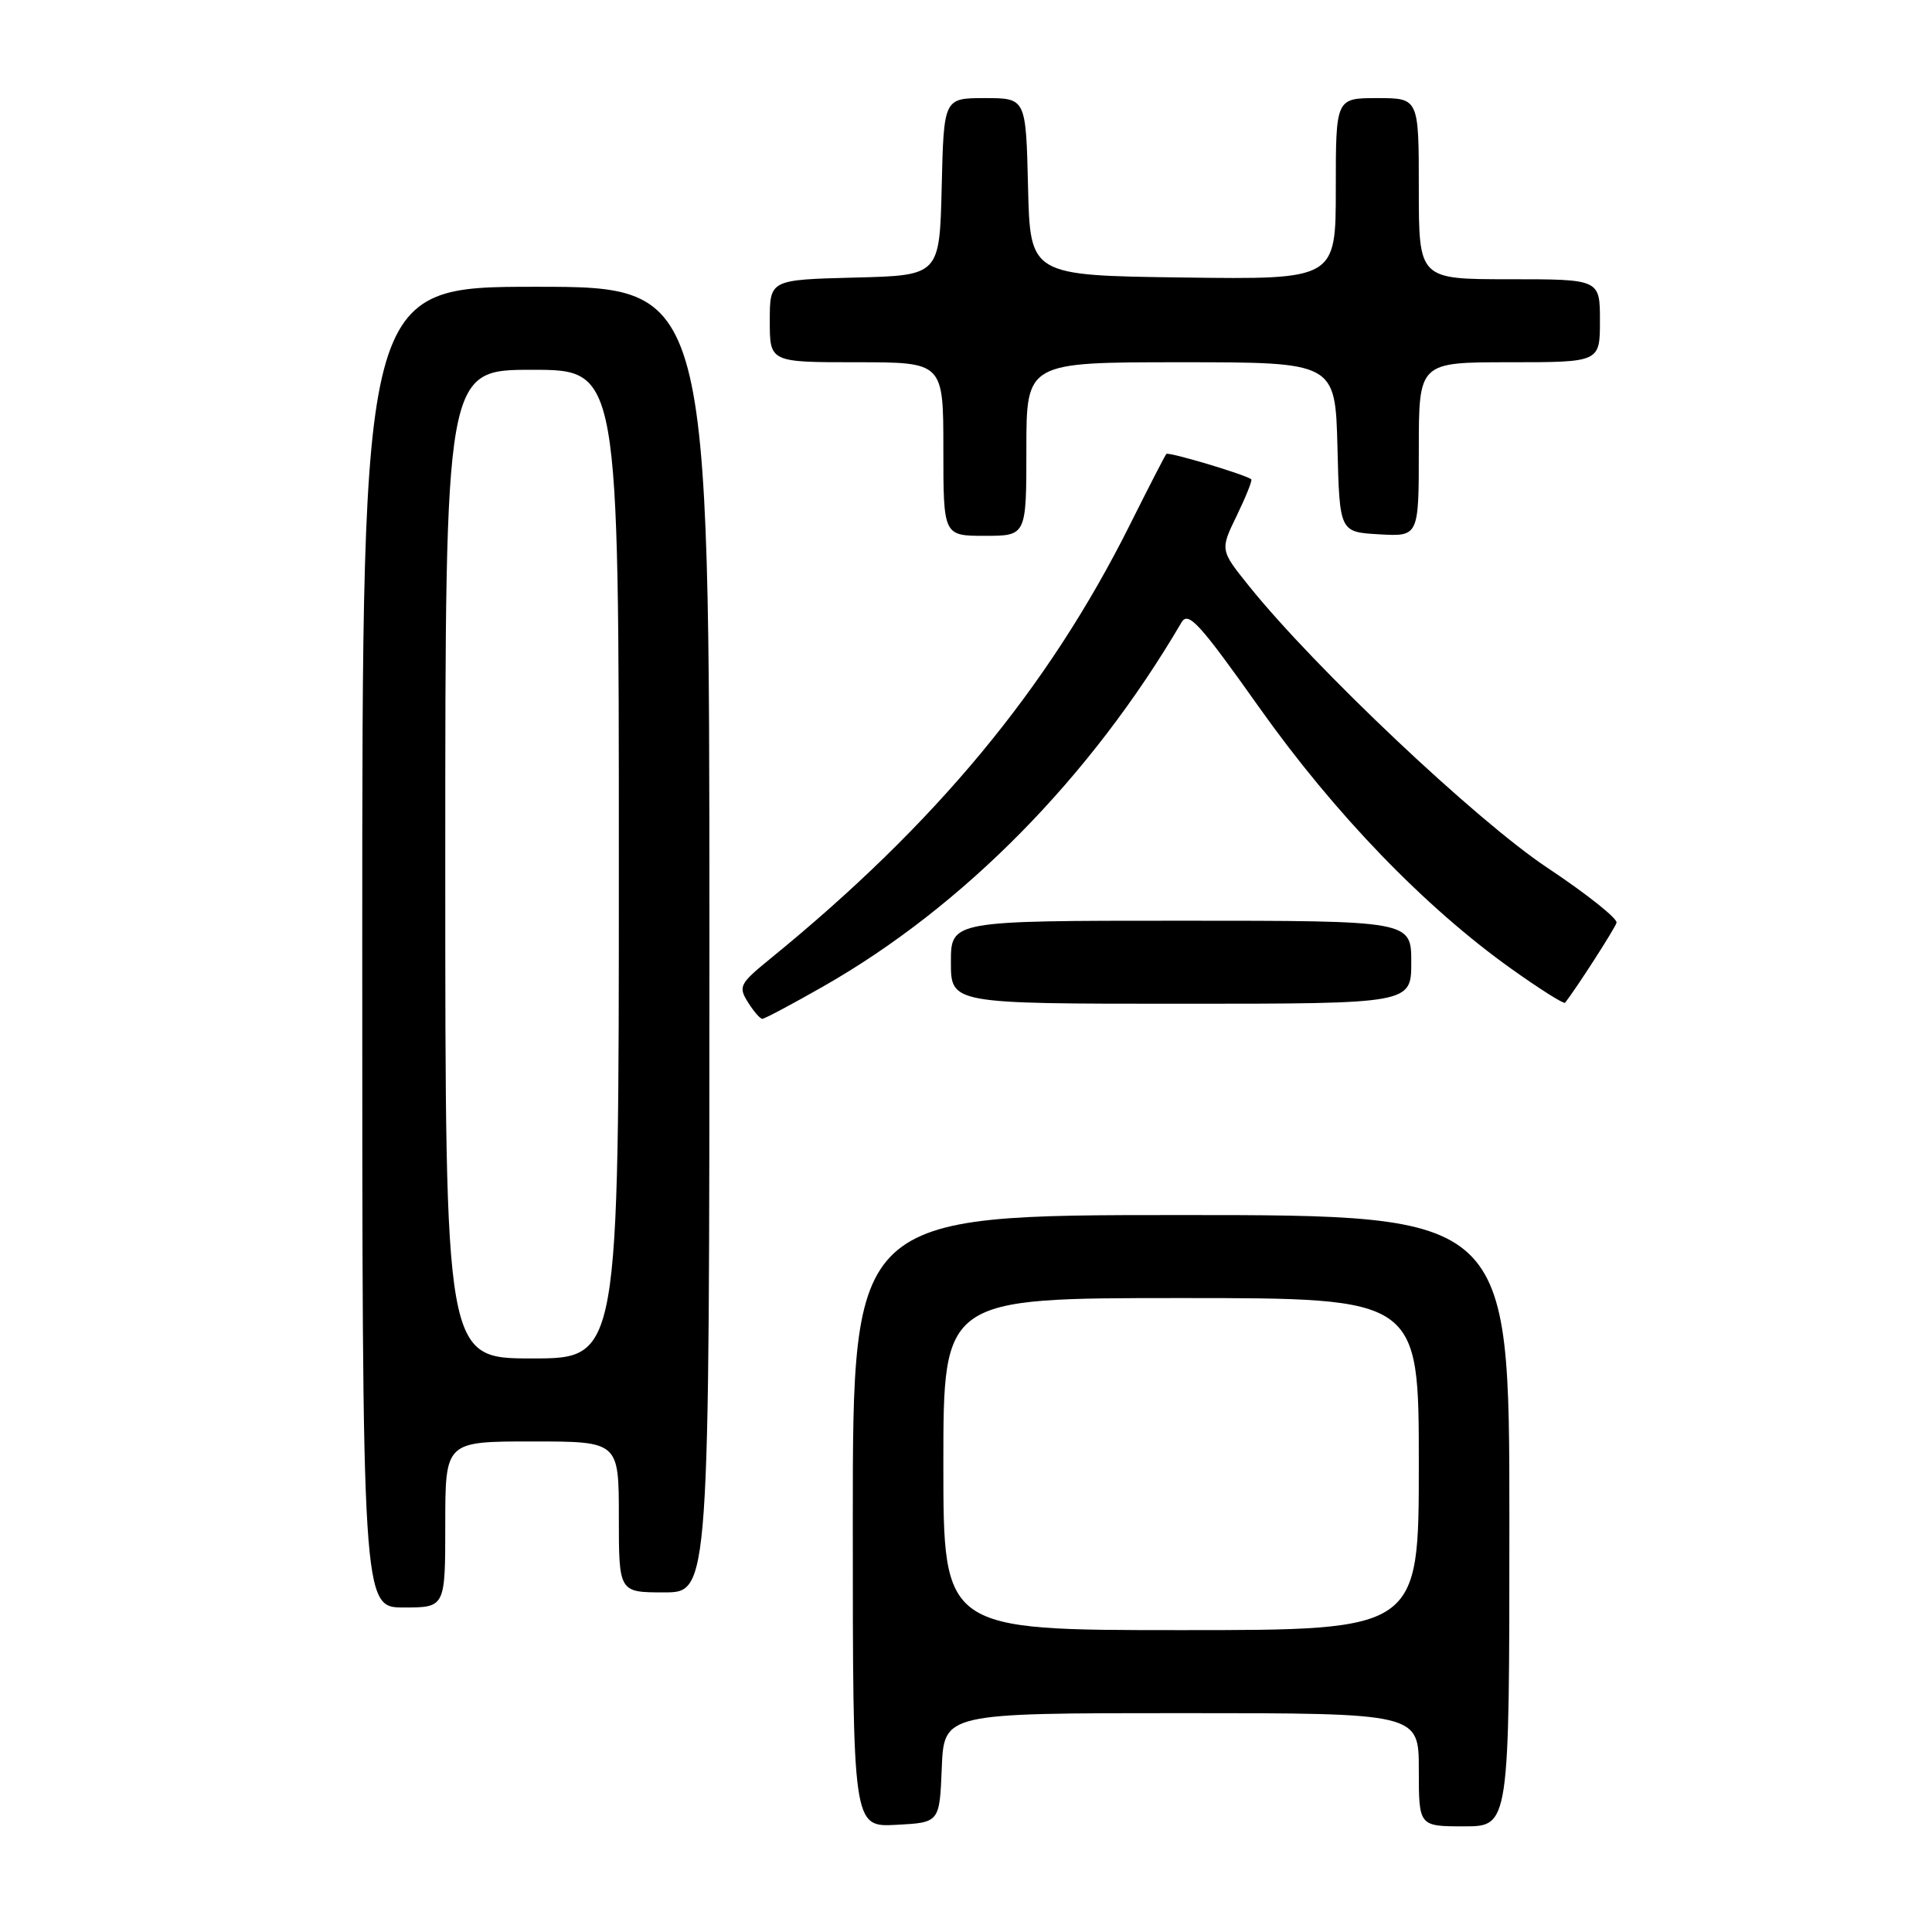 <?xml version="1.0" encoding="UTF-8" standalone="no"?>
<!DOCTYPE svg PUBLIC "-//W3C//DTD SVG 1.1//EN" "http://www.w3.org/Graphics/SVG/1.1/DTD/svg11.dtd" >
<svg xmlns="http://www.w3.org/2000/svg" xmlns:xlink="http://www.w3.org/1999/xlink" version="1.1" viewBox="0 0 256 256">
 <g >
 <path fill="currentColor"
d=" M 124.79 234.25 C 125.09 227.00 125.09 227.00 156.54 227.00 C 188.00 227.00 188.00 227.00 188.00 234.50 C 188.00 242.00 188.00 242.00 194.00 242.00 C 200.00 242.00 200.00 242.00 200.00 201.50 C 200.00 161.00 200.00 161.00 156.50 161.00 C 113.00 161.00 113.00 161.00 113.00 201.55 C 113.00 242.10 113.00 242.10 118.75 241.80 C 124.50 241.50 124.50 241.50 124.79 234.25 Z  M 59.00 202.00 C 59.00 191.00 59.00 191.00 70.50 191.00 C 82.00 191.00 82.00 191.00 82.00 201.00 C 82.00 211.00 82.00 211.00 88.00 211.00 C 94.00 211.00 94.00 211.00 94.00 124.50 C 94.00 38.00 94.00 38.00 71.00 38.00 C 48.00 38.00 48.00 38.00 48.00 125.50 C 48.00 213.00 48.00 213.00 53.50 213.00 C 59.00 213.00 59.00 213.00 59.00 202.00 Z  M 109.08 130.71 C 127.67 120.12 144.53 102.99 156.55 82.48 C 157.45 80.94 158.91 82.54 166.88 93.78 C 176.84 107.82 188.79 120.21 200.30 128.40 C 204.03 131.06 207.22 133.07 207.38 132.87 C 208.86 130.99 213.97 123.05 214.20 122.27 C 214.37 121.73 210.22 118.43 205.00 114.96 C 195.62 108.72 174.28 88.57 165.53 77.69 C 161.66 72.88 161.66 72.88 163.88 68.32 C 165.09 65.81 165.96 63.65 165.80 63.51 C 165.04 62.89 154.83 59.84 154.55 60.15 C 154.37 60.34 152.20 64.57 149.71 69.55 C 138.87 91.22 123.99 109.18 102.06 127.04 C 98.01 130.34 97.81 130.73 99.10 132.79 C 99.86 134.01 100.72 135.00 101.01 135.00 C 101.31 135.00 104.94 133.07 109.08 130.71 Z  M 187.00 127.50 C 187.00 122.00 187.00 122.00 156.50 122.00 C 126.00 122.00 126.00 122.00 126.00 127.50 C 126.00 133.00 126.00 133.00 156.50 133.00 C 187.00 133.00 187.00 133.00 187.00 127.50 Z  M 136.00 59.50 C 136.00 48.00 136.00 48.00 156.47 48.00 C 176.93 48.00 176.93 48.00 177.22 59.25 C 177.50 70.50 177.50 70.50 182.75 70.80 C 188.00 71.10 188.00 71.10 188.00 59.55 C 188.00 48.00 188.00 48.00 200.00 48.00 C 212.00 48.00 212.00 48.00 212.00 42.50 C 212.00 37.00 212.00 37.00 200.00 37.00 C 188.00 37.00 188.00 37.00 188.00 25.00 C 188.00 13.00 188.00 13.00 182.50 13.00 C 177.00 13.00 177.00 13.00 177.00 25.02 C 177.00 37.04 177.00 37.04 156.75 36.77 C 136.50 36.50 136.50 36.50 136.22 24.75 C 135.94 13.00 135.94 13.00 130.50 13.00 C 125.06 13.00 125.06 13.00 124.78 24.75 C 124.50 36.50 124.50 36.50 113.25 36.78 C 102.00 37.07 102.00 37.07 102.00 42.53 C 102.00 48.00 102.00 48.00 113.50 48.00 C 125.00 48.00 125.00 48.00 125.00 59.50 C 125.00 71.00 125.00 71.00 130.50 71.00 C 136.00 71.00 136.00 71.00 136.00 59.50 Z  M 125.00 194.00 C 125.00 172.00 125.00 172.00 156.50 172.00 C 188.00 172.00 188.00 172.00 188.00 194.00 C 188.00 216.00 188.00 216.00 156.50 216.00 C 125.00 216.00 125.00 216.00 125.00 194.00 Z  M 59.00 114.50 C 59.00 49.00 59.00 49.00 70.50 49.00 C 82.00 49.00 82.00 49.00 82.00 114.50 C 82.00 180.00 82.00 180.00 70.50 180.00 C 59.00 180.00 59.00 180.00 59.00 114.50 Z "/>
</g>
</svg>